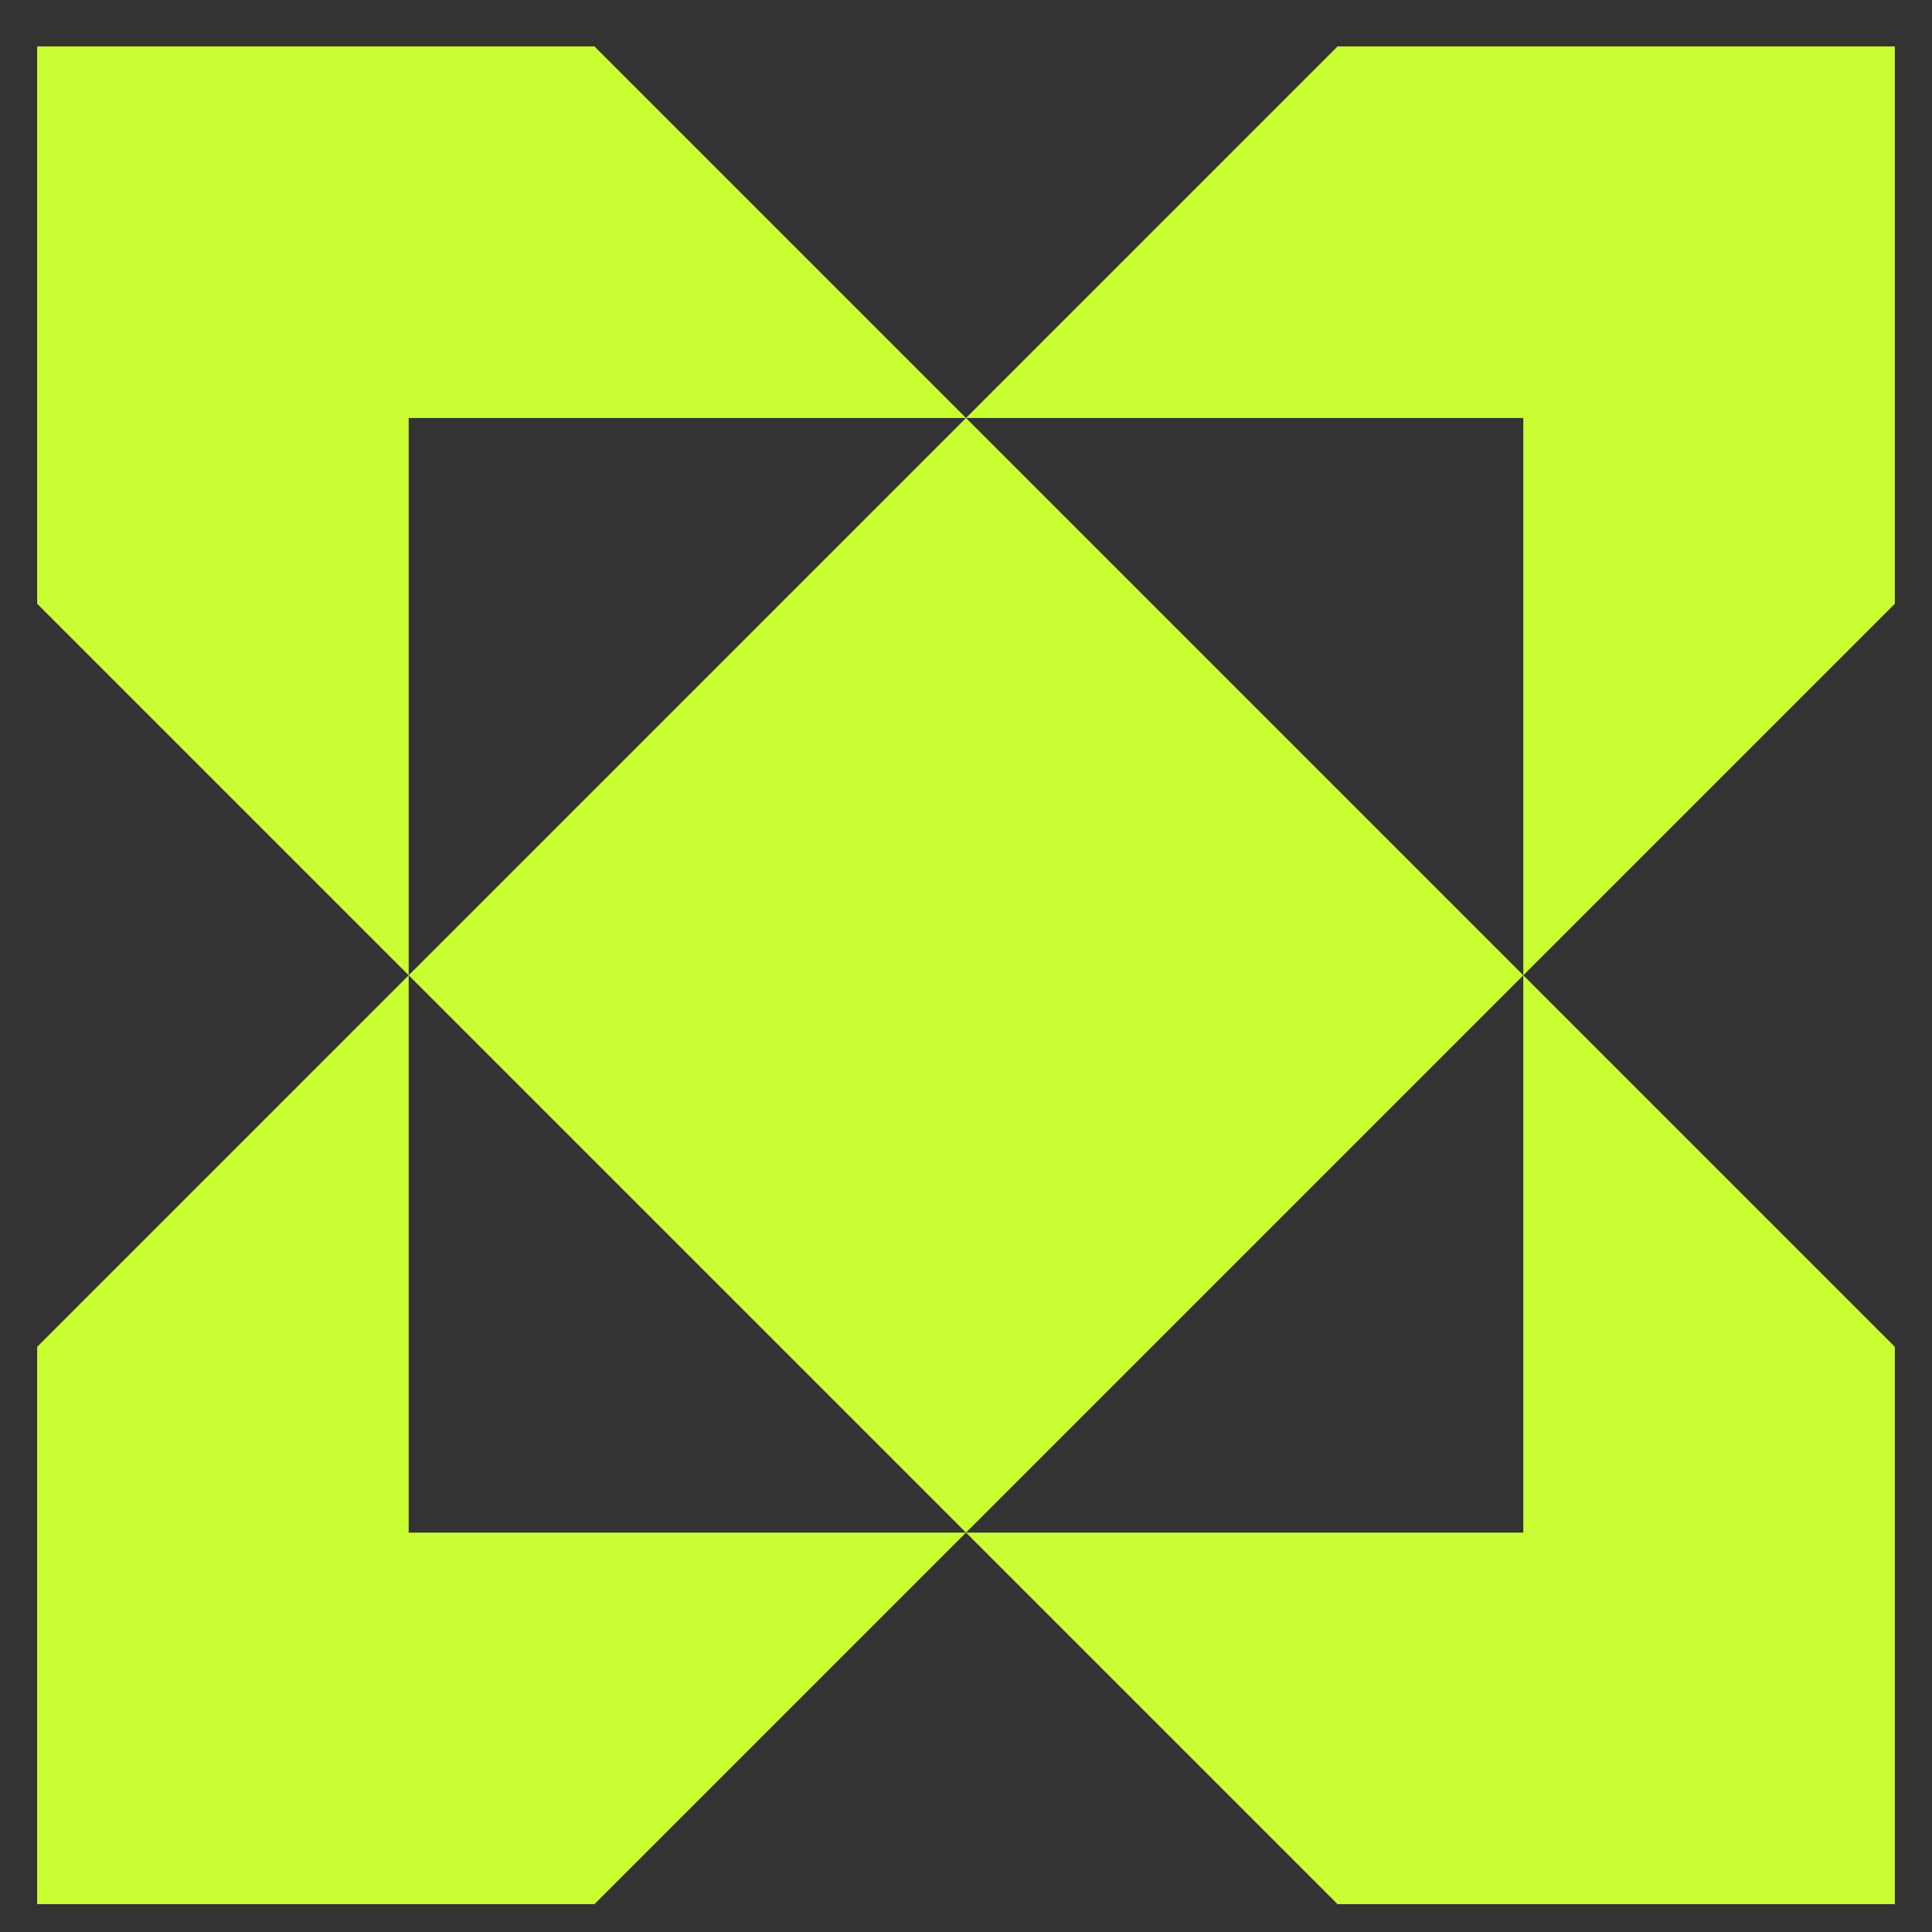 <svg width="26" height="26" viewBox="0 0 26 26" fill="none" xmlns="http://www.w3.org/2000/svg">
<rect x="0" y="0" width="26" height="26" fill="#333333" stroke="none"/>
<path d="M5.5 13.125L13 5.625L20.5 13.125L13 20.625L5.5 13.125Z" fill="#CAFF33"/>
<path d="M25.5 8.125L20.5 13.125V5.625H13L18 0.625H25.5V8.125Z" fill="#CAFF33"/>
<path d="M25.5 18.125L20.5 13.125V20.625H13L18 25.625H25.5V18.125Z" fill="#CAFF33"/>
<path d="M0.5 18.125L5.5 13.125V20.625H13L8 25.625H0.5L0.5 18.125Z" fill="#CAFF33"/>
<path d="M0.5 8.125L5.5 13.125V5.625H13L8 0.625H0.5L0.5 8.125Z" fill="#CAFF33"/>
</svg>
